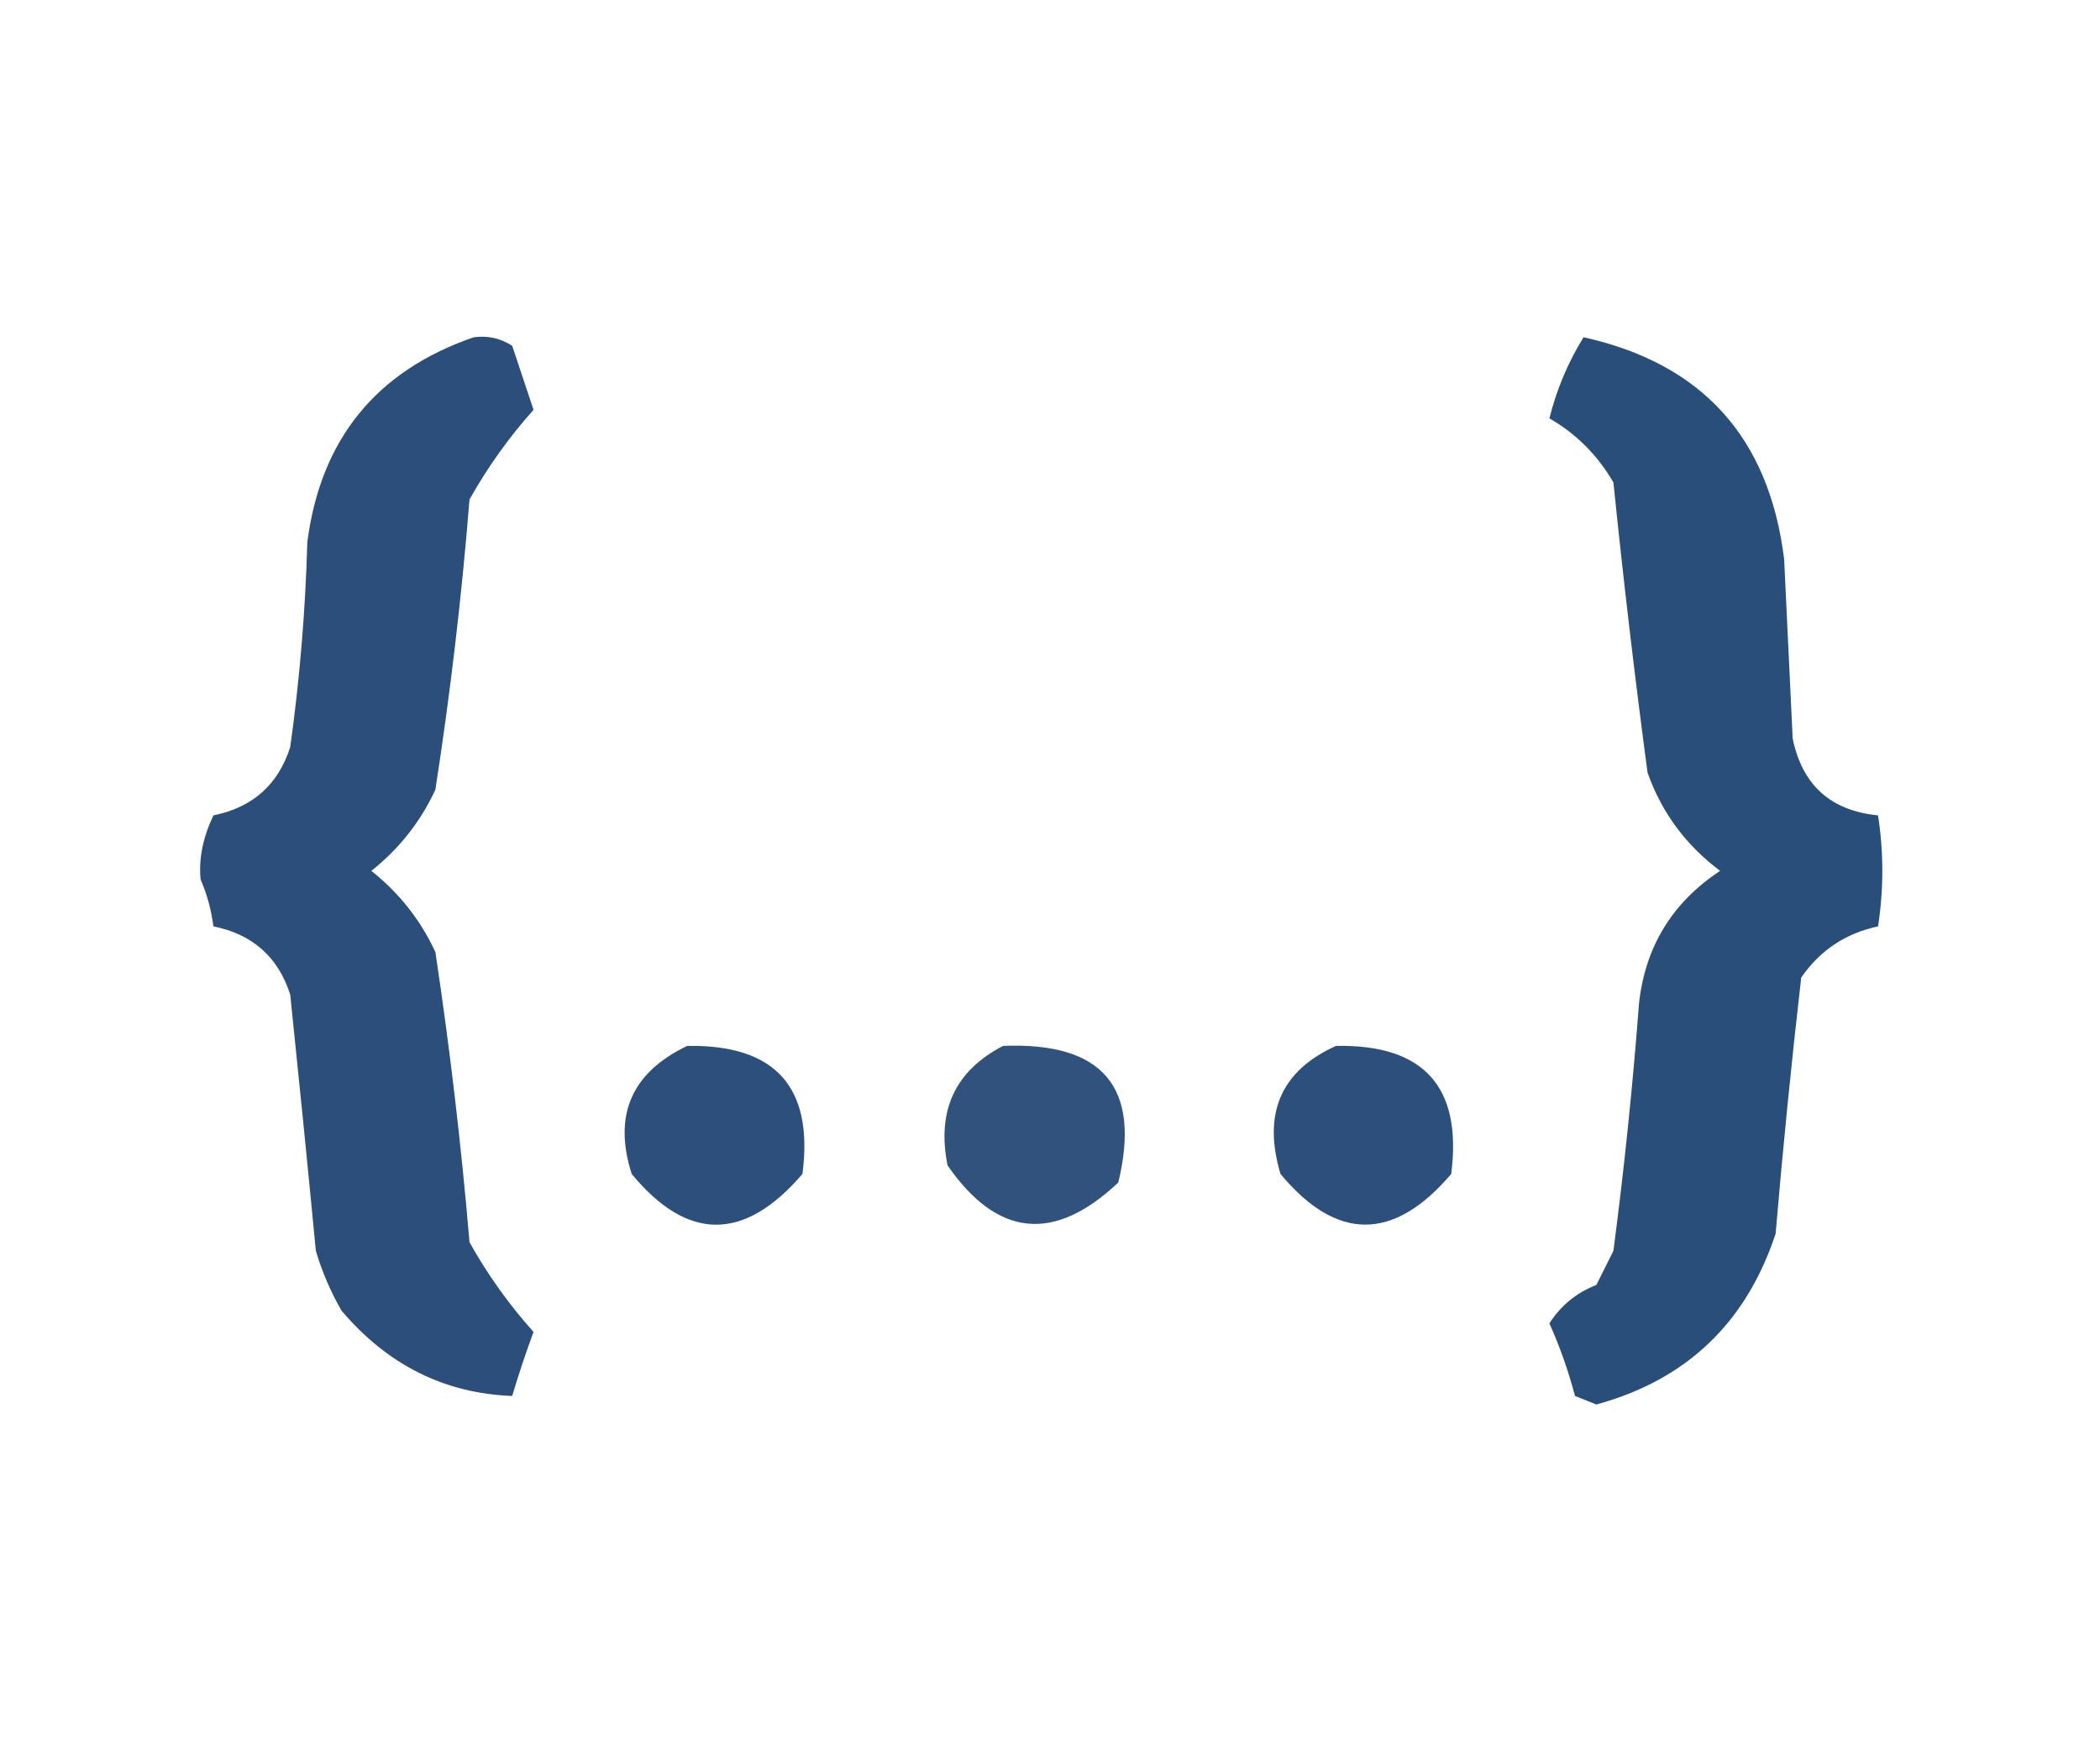 <?xml version="1.0" encoding="UTF-8"?>
<!DOCTYPE svg PUBLIC "-//W3C//DTD SVG 1.1//EN" "http://www.w3.org/Graphics/SVG/1.1/DTD/svg11.dtd">
<svg xmlns="http://www.w3.org/2000/svg" version="1.1" width="246px" height="205px" style="shape-rendering:geometricPrecision; text-rendering:geometricPrecision; image-rendering:optimizeQuality; fill-rule:evenodd; clip-rule:evenodd" xmlns:xlink="http://www.w3.org/1999/xlink">
<g><path style="opacity:1" fill="#2b4e7b" d="M 55.5,39.5 C 57.144,39.286 58.644,39.62 60,40.5C 60.833,43 61.667,45.5 62.5,48C 59.627,51.211 57.127,54.711 55,58.5C 54.085,69.888 52.752,81.222 51,92.5C 49.262,96.241 46.762,99.408 43.5,102C 46.762,104.592 49.262,107.759 51,111.5C 52.701,122.784 54.035,134.118 55,145.5C 57.112,149.278 59.612,152.778 62.5,156C 61.594,158.447 60.761,160.947 60,163.5C 52.063,163.199 45.396,159.865 40,153.5C 38.725,151.283 37.725,148.949 37,146.5C 36.039,136.494 35.039,126.494 34,116.5C 32.591,112.094 29.591,109.427 25,108.5C 24.749,106.567 24.249,104.734 23.5,103C 23.265,100.606 23.765,98.106 25,95.5C 29.591,94.573 32.591,91.906 34,87.5C 35.109,79.543 35.776,71.543 36,63.5C 37.567,51.438 44.067,43.438 55.5,39.5 Z"/></g>
<g><path style="opacity:1" fill="#2a4e7a" d="M 185.5,39.5 C 199.413,42.584 207.247,51.25 209,65.5C 209.333,72.5 209.667,79.5 210,86.5C 211.121,91.954 214.454,94.954 220,95.5C 220.667,99.833 220.667,104.167 220,108.5C 216.186,109.32 213.186,111.32 211,114.5C 209.853,124.47 208.853,134.47 208,144.5C 204.547,154.955 197.547,161.621 187,164.5C 186.167,164.167 185.333,163.833 184.5,163.5C 183.727,160.569 182.727,157.736 181.5,155C 182.834,152.913 184.667,151.413 187,150.5C 187.667,149.167 188.333,147.833 189,146.5C 190.264,136.876 191.264,127.209 192,117.5C 192.739,110.856 195.906,105.689 201.5,102C 197.48,98.989 194.647,95.156 193,90.5C 191.49,79.184 190.157,67.851 189,56.5C 187.132,53.299 184.632,50.799 181.5,49C 182.355,45.595 183.688,42.428 185.5,39.5 Z"/></g>
<g><path style="opacity:0.999" fill="#2d4f7b" d="M 80.5,122.5 C 90.828,122.326 95.328,127.326 94,137.5C 87.202,145.424 80.535,145.424 74,137.5C 71.803,130.632 73.969,125.632 80.5,122.5 Z"/></g>
<g><path style="opacity:1" fill="#32527e" d="M 117.5,122.5 C 129.202,122.022 133.702,127.355 131,138.5C 123.497,145.581 116.831,144.914 111,136.5C 109.709,130.087 111.876,125.42 117.5,122.5 Z"/></g>
<g><path style="opacity:0.999" fill="#2d4f7c" d="M 156.5,122.5 C 166.807,122.306 171.307,127.306 170,137.5C 163.249,145.411 156.583,145.411 150,137.5C 147.885,130.414 150.051,125.414 156.5,122.5 Z"/></g>
</svg>
